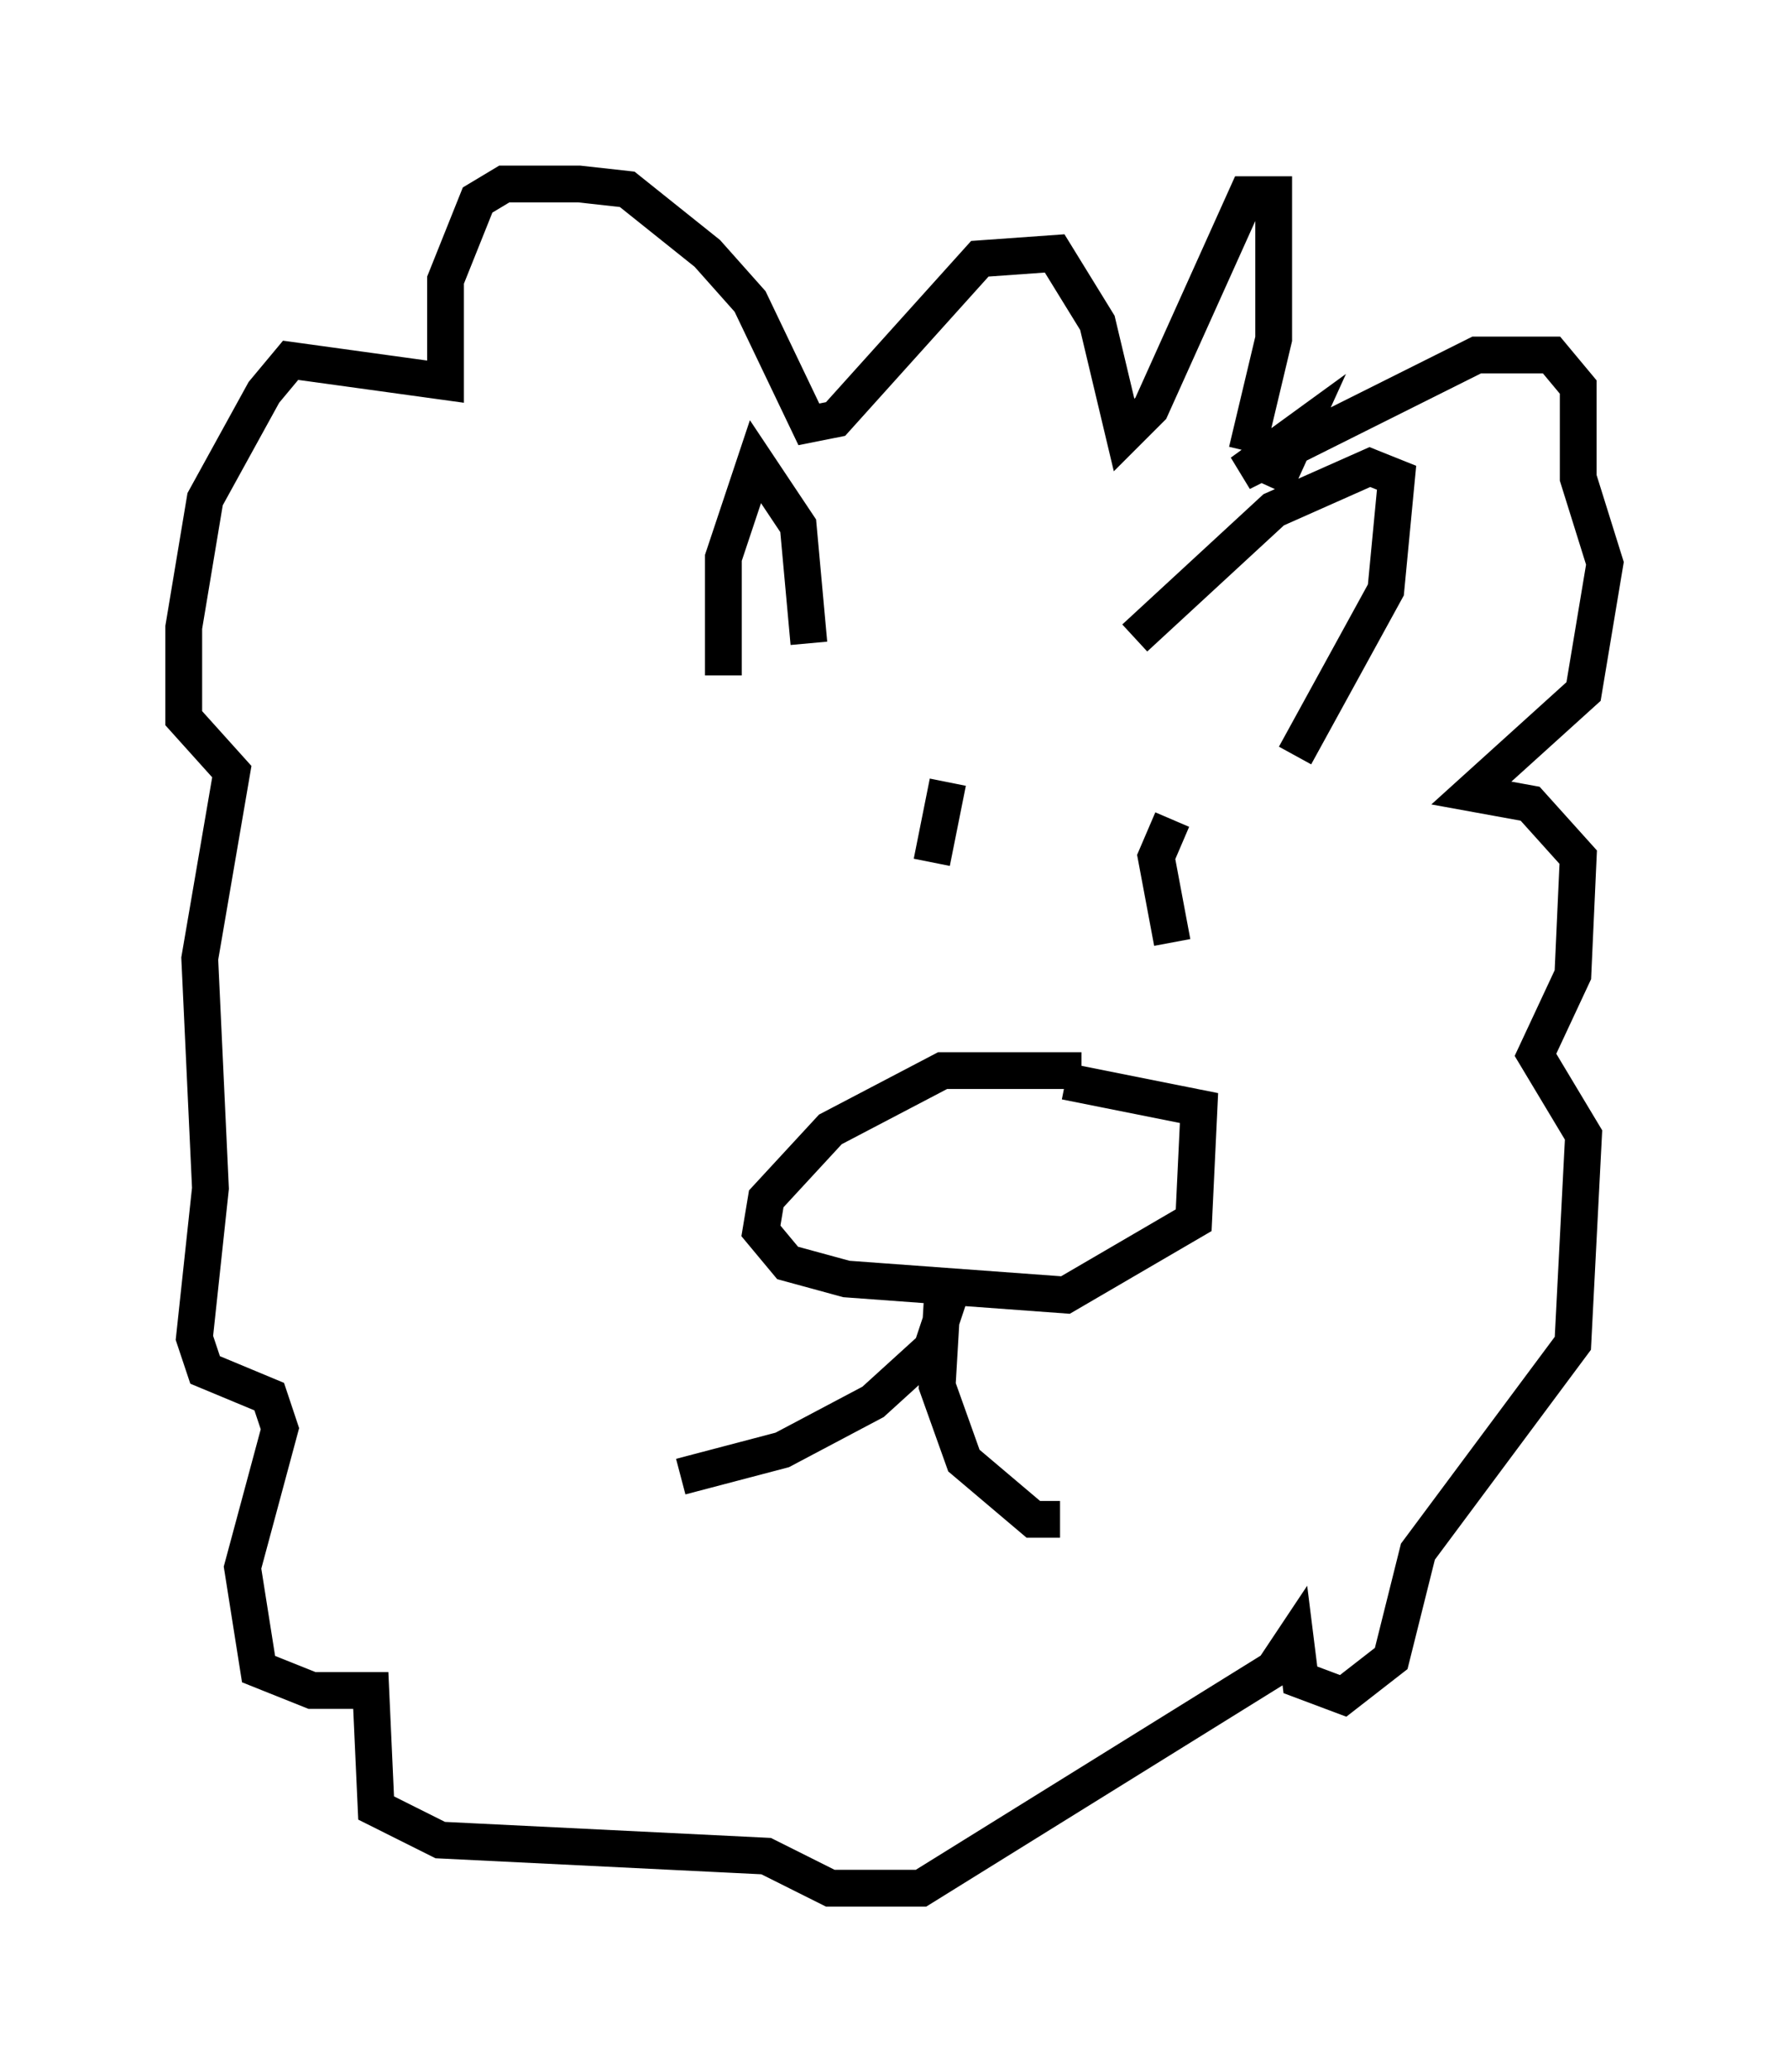 <?xml version="1.0" encoding="utf-8" ?>
<svg baseProfile="full" height="56.335" version="1.1" width="48.637" xmlns="http://www.w3.org/2000/svg" xmlns:ev="http://www.w3.org/2001/xml-events" xmlns:xlink="http://www.w3.org/1999/xlink"><defs /><rect fill="white" height="56.335" width="48.637" x="0" y="0" /><path d="M30.128, 29.693 m-0.726, -0.581 l-3.777, 0.0 -3.05, 1.598 l-1.743, 1.888 -0.145, 0.872 l0.726, 0.872 1.598, 0.436 l5.955, 0.436 3.486, -2.034 l0.145, -3.05 -3.631, -0.726 m-3.196, 5.955 l-0.436, 1.307 -1.598, 1.453 l-2.469, 1.307 -2.76, 0.726 m7.117, -4.939 l-0.145, 2.469 0.726, 2.034 l1.888, 1.598 0.726, 0.0 m3.05, -19.028 l-0.436, 1.017 0.436, 2.324 m-6.101, -4.358 l-0.436, 2.179 m-3.341, -5.955 l-0.291, -3.196 -1.162, -1.743 l-0.872, 2.615 0.0, 3.196 m11.184, -1.017 l3.777, -3.486 2.615, -1.162 l0.726, 0.291 -0.291, 3.05 l-2.469, 4.503 m-1.307, -8.279 l0.726, -3.05 0.0, -3.922 l-0.726, 0.0 -2.615, 5.81 l-0.726, 0.726 -0.726, -3.05 l-1.162, -1.888 -2.034, 0.145 l-3.922, 4.358 -0.726, 0.145 l-1.598, -3.341 -1.162, -1.307 l-2.179, -1.743 -1.307, -0.145 l-2.034, 0.0 -0.726, 0.436 l-0.872, 2.179 0.0, 2.76 l-4.212, -0.581 -0.726, 0.872 l-1.598, 2.905 -0.581, 3.486 l0.0, 2.469 1.307, 1.453 l-0.872, 5.084 0.291, 6.246 l-0.436, 4.067 0.291, 0.872 l1.743, 0.726 0.291, 0.872 l-1.017, 3.777 0.436, 2.76 l1.453, 0.581 1.598, 0.0 l0.145, 3.196 1.743, 0.872 l8.86, 0.436 1.743, 0.872 l2.469, 0.0 9.587, -5.955 l0.581, -0.872 0.145, 1.162 l1.162, 0.436 1.307, -1.017 l0.726, -2.905 4.212, -5.665 l0.291, -5.665 -1.307, -2.179 l1.017, -2.179 0.145, -3.196 l-1.307, -1.453 -1.598, -0.291 l3.05, -2.76 0.581, -3.486 l-0.726, -2.324 0.0, -2.469 l-0.726, -0.872 -2.034, 0.0 l-6.391, 3.196 1.598, -1.162 l-0.726, 1.598 " fill="none" stroke="black" stroke-width="1" /></svg>